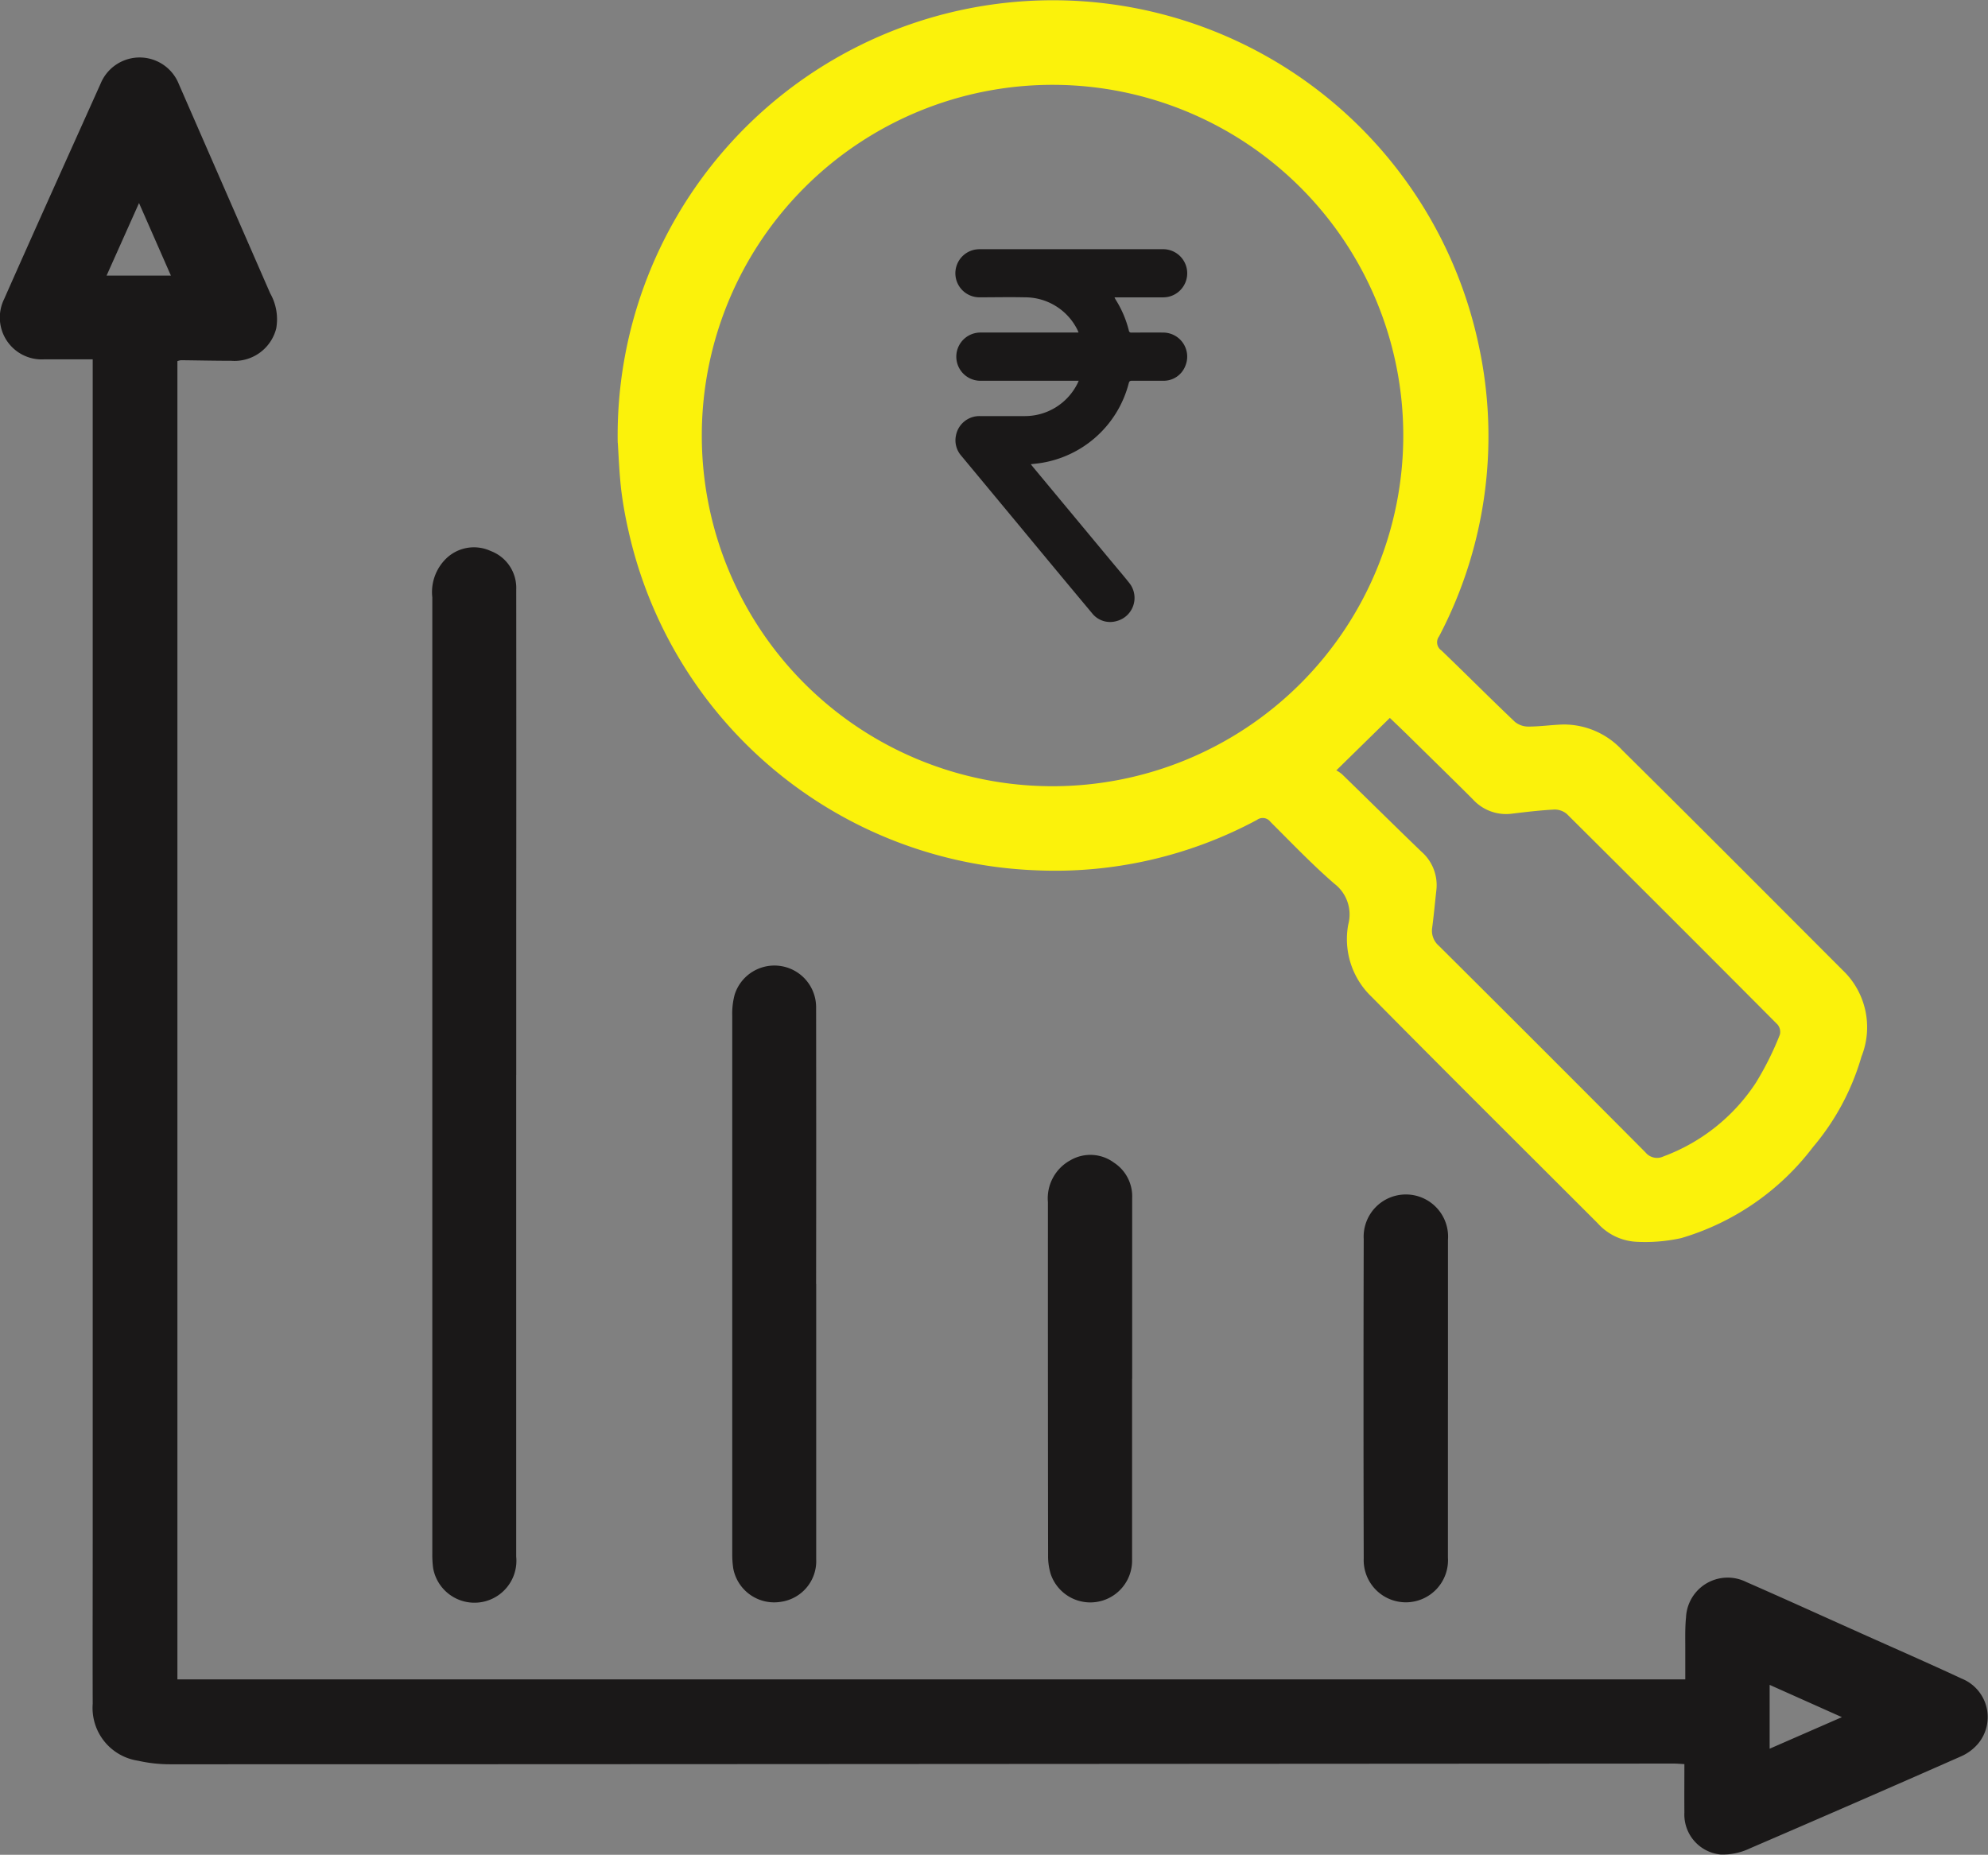 <svg xmlns="http://www.w3.org/2000/svg" width="69.31" height="64.673" viewBox="0 0 69.31 64.673">
  <rect x="0" y="0" width="69.31" height="64.673" fill="#808080" stroke="none"/>
  <g id="Group_43" data-name="Group 43" transform="translate(0)">
    <path id="Path_163" data-name="Path 163" d="M580.023,63.189c-.606,0-1.156,0-1.706,0a1.46,1.46,0,0,1-1.391-2.1c1.111-2.51,2.241-5.011,3.365-7.515a1.471,1.471,0,0,1,2.728.019q1.592,3.647,3.184,7.294a1.831,1.831,0,0,1,.21,1.226,1.5,1.5,0,0,1-1.569,1.126c-.585,0-1.17-.014-1.754-.02a.571.571,0,0,0-.122.032v45.964h52.571c0-.372,0-.733,0-1.095s-.01-.713.026-1.066a1.453,1.453,0,0,1,2.1-1.234c1.341.587,2.673,1.194,4.009,1.792,1.169.524,2.343,1.037,3.5,1.576a1.447,1.447,0,0,1,.576,2.266,1.657,1.657,0,0,1-.6.447q-3.672,1.62-7.358,3.207a2.206,2.206,0,0,1-1.021.214,1.4,1.4,0,0,1-1.263-1.464c-.005-.55,0-1.1,0-1.688-.133-.007-.254-.019-.375-.019l-32.178.019q-10.118.006-20.236.006a5.1,5.1,0,0,1-1.123-.124,1.862,1.862,0,0,1-1.581-1.985c-.006-1.858,0-3.716,0-5.575q0-20.372,0-40.743v-.564m2.726-2.917-1.111-2.529-1.131,2.529Zm58.257,50.264-2.518-1.125v2.226l2.518-1.1" transform="translate(-576.783 -50.659)" fill="#1a1818"/>
    <path id="Path_164" data-name="Path 164" d="M715.933,55.135a15.175,15.175,0,0,1,30.027-3.36,15,15,0,0,1-1.39,10.107.345.345,0,0,0,.081.493c.861.826,1.7,1.672,2.567,2.494a.739.739,0,0,0,.473.16c.4,0,.8-.06,1.2-.072a2.77,2.77,0,0,1,2.058.888c2.61,2.581,5.2,5.184,7.794,7.781a2.749,2.749,0,0,1,.552,2.912,8.538,8.538,0,0,1-1.692,3.156,8.937,8.937,0,0,1-4.588,3.17,5.819,5.819,0,0,1-1.59.128,1.945,1.945,0,0,1-1.328-.647c-2.628-2.628-5.266-5.247-7.878-7.891a2.782,2.782,0,0,1-.817-2.52,1.35,1.35,0,0,0-.485-1.427c-.779-.675-1.493-1.425-2.225-2.153a.336.336,0,0,0-.471-.071,14.869,14.869,0,0,1-7.742,1.756,15.143,15.143,0,0,1-14.169-11.828,14.172,14.172,0,0,1-.257-1.452c-.07-.626-.092-1.257-.117-1.624m15.151,11.974a12.228,12.228,0,1,0-12.222-12.283,12.224,12.224,0,0,0,12.222,12.283m9.892-.556a1.057,1.057,0,0,1,.214.145c.921.895,1.834,1.8,2.757,2.689a1.55,1.55,0,0,1,.524,1.353c-.049.432-.087.866-.145,1.3a.693.693,0,0,0,.235.635q3.609,3.59,7.2,7.2a.519.519,0,0,0,.628.142,6.591,6.591,0,0,0,3.223-2.57,10.662,10.662,0,0,0,.837-1.679.4.4,0,0,0-.082-.349q-3.662-3.681-7.346-7.342a.658.658,0,0,0-.452-.154c-.491.026-.98.085-1.469.144a1.566,1.566,0,0,1-1.361-.506c-.762-.761-1.535-1.513-2.3-2.267-.219-.214-.441-.425-.589-.567l-1.866,1.829" transform="translate(-694.397 -39.695)" fill="#fbf20b"/>
    <path id="Path_165" data-name="Path 165" d="M677.068,181.385q0,8.4,0,16.791a1.463,1.463,0,0,1-2.895.408,3.5,3.5,0,0,1-.03-.514q0-16.67,0-33.34a1.635,1.635,0,0,1,.473-1.344,1.392,1.392,0,0,1,1.562-.273,1.373,1.373,0,0,1,.891,1.345q.006,5.883,0,11.767,0,2.581,0,5.161" transform="translate(-659.071 -143.901)" fill="#1a1818"/>
    <path id="Path_166" data-name="Path 166" d="M744.648,268.315q0,4.8,0,9.6a1.432,1.432,0,0,1-1.218,1.479,1.451,1.451,0,0,1-1.674-1.164,3.37,3.37,0,0,1-.035-.514q0-9.377,0-18.755a2.552,2.552,0,0,1,.087-.745,1.454,1.454,0,0,1,2.837.463q.007,4.818,0,9.635" transform="translate(-716.192 -223.544)" fill="#1a1818"/>
    <path id="Path_167" data-name="Path 167" d="M815.764,307.7c0,2.122,0,4.244,0,6.366a1.457,1.457,0,0,1-2.838.442,2.124,2.124,0,0,1-.09-.642q-.008-6.16-.006-12.32a1.511,1.511,0,0,1,.782-1.461,1.385,1.385,0,0,1,1.526.086,1.4,1.4,0,0,1,.629,1.23q0,3.149,0,6.3" transform="translate(-776.295 -259.628)" fill="#1a1818"/>
    <path id="Path_168" data-name="Path 168" d="M886.881,315.97q0,2.75,0,5.5a1.47,1.47,0,1,1-2.936.039q-.015-5.569,0-11.139a1.472,1.472,0,1,1,2.937.03q0,2.785,0,5.569" transform="translate(-836.4 -267.164)" fill="#1a1818"/>
    <path id="Path_169" data-name="Path 169" d="M796.306,100.415h-3.419a.841.841,0,1,1-.018-1.682c.8,0,1.606,0,2.41,0H796.3c-.018-.041-.029-.07-.043-.1a2.04,2.04,0,0,0-1.838-1.128c-.526-.012-1.053,0-1.58,0a.839.839,0,0,1-.218-1.648.9.9,0,0,1,.232-.03q3.191,0,6.382,0a.84.84,0,0,1,.159,1.667.994.994,0,0,1-.182.012h-1.66c.015.03.023.051.034.069a3.686,3.686,0,0,1,.466,1.086.08.08,0,0,0,.094.073c.367,0,.733-.005,1.1,0a.838.838,0,0,1,.776,1.161.809.809,0,0,1-.788.519c-.358,0-.716,0-1.074,0-.067,0-.094.018-.111.087a3.767,3.767,0,0,1-3.106,2.787c-.1.013-.2.024-.309.037l.08.1,2.689,3.237c.223.269.451.533.668.807a.834.834,0,0,1-.448,1.325.8.8,0,0,1-.855-.277q-1.246-1.49-2.483-2.988l-2.075-2.5a.814.814,0,0,1-.188-.692.832.832,0,0,1,.834-.691c.515,0,1.03,0,1.545,0a2.046,2.046,0,0,0,1.852-1.12c.016-.029.028-.061.048-.106" transform="translate(-758.696 -87.138)" fill="#1a1818"/>
  </g>
</svg>
